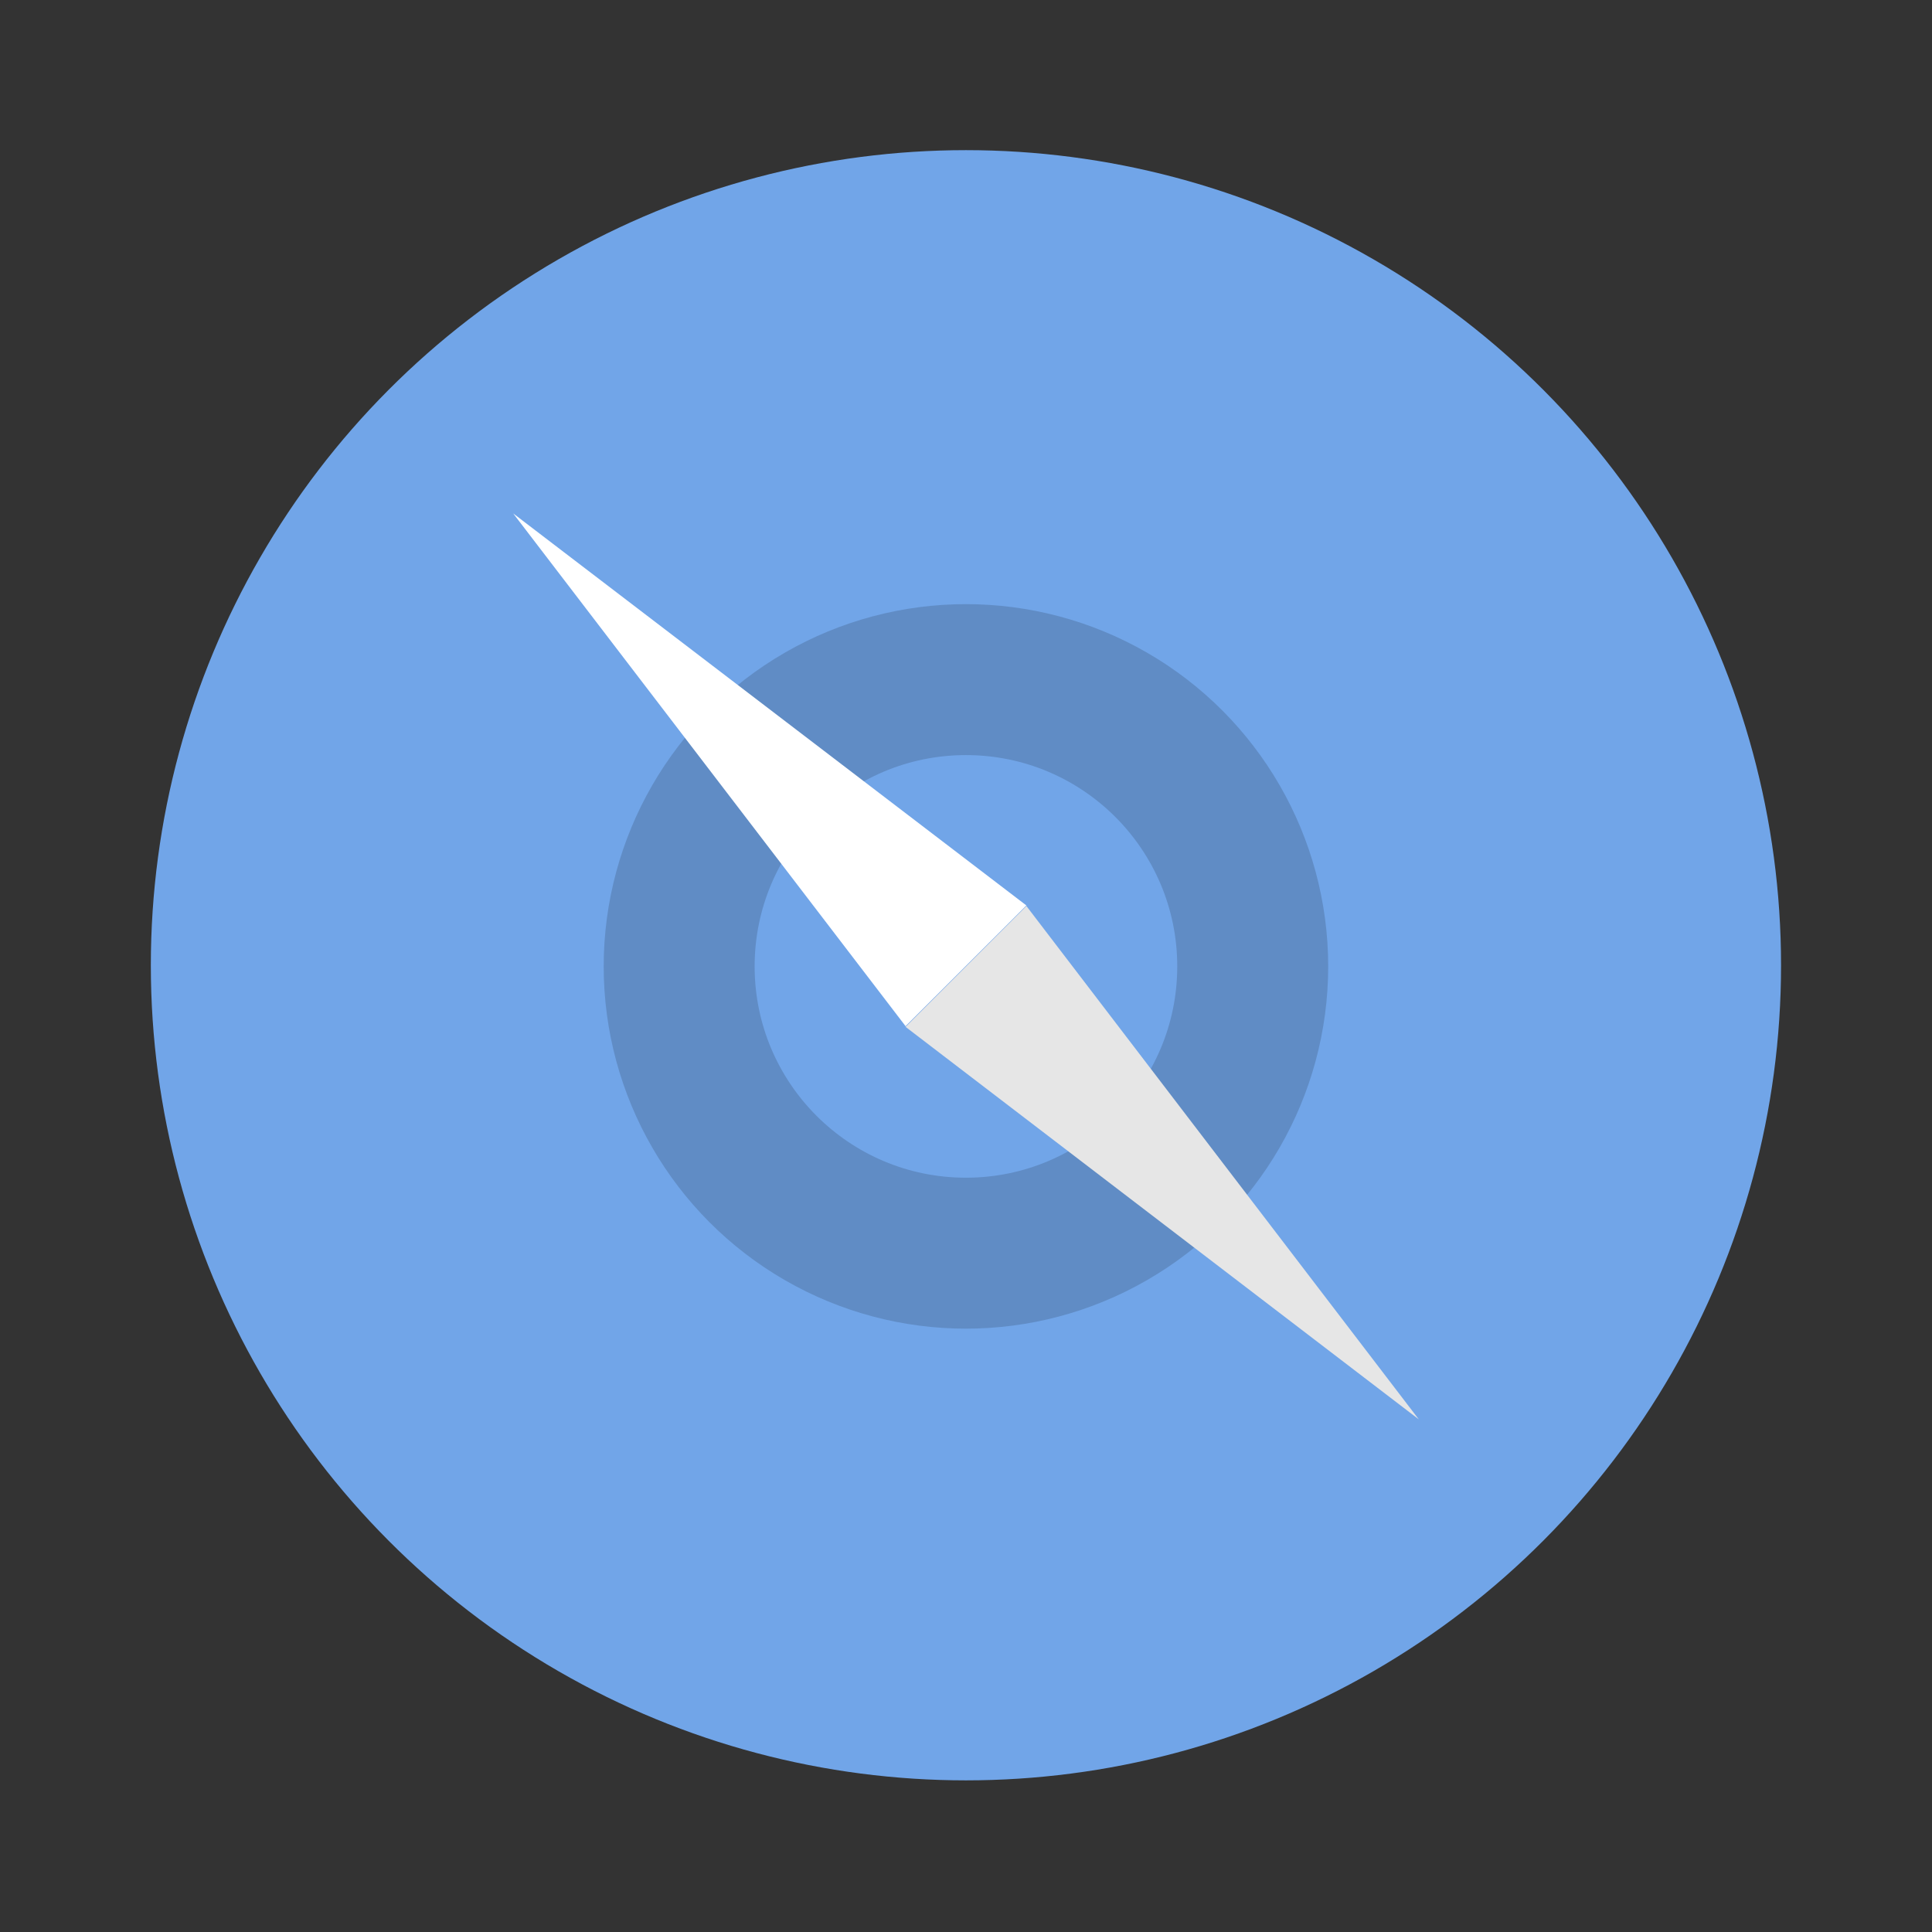<svg width="64" height="64" version="1.1" viewBox="0 0 16.933 16.933" xmlns="http://www.w3.org/2000/svg">
 <rect x="0" y="0" width="16.933" height="16.933" fill="#333333" stroke="none"/>
 <g transform="translate(0 -280.07)" paint-order="stroke markers fill">
  <circle cx="8.466" cy="288.53" r="7.144" fill="#71a5e8"/>
  <circle cx="8.466" cy="288.54" r="3.175" opacity=".15"/>
  <circle cx="8.466" cy="288.54" r="1.852" fill="#71a5e8"/>
  <path d="m4.498 284.57 4.498 3.436-1.059 1.058z" fill="#fff"/>
  <path d="m12.435 292.51-4.498-3.44 1.059-1.059z" fill="#e6e6e6"/>
 </g>
</svg>
